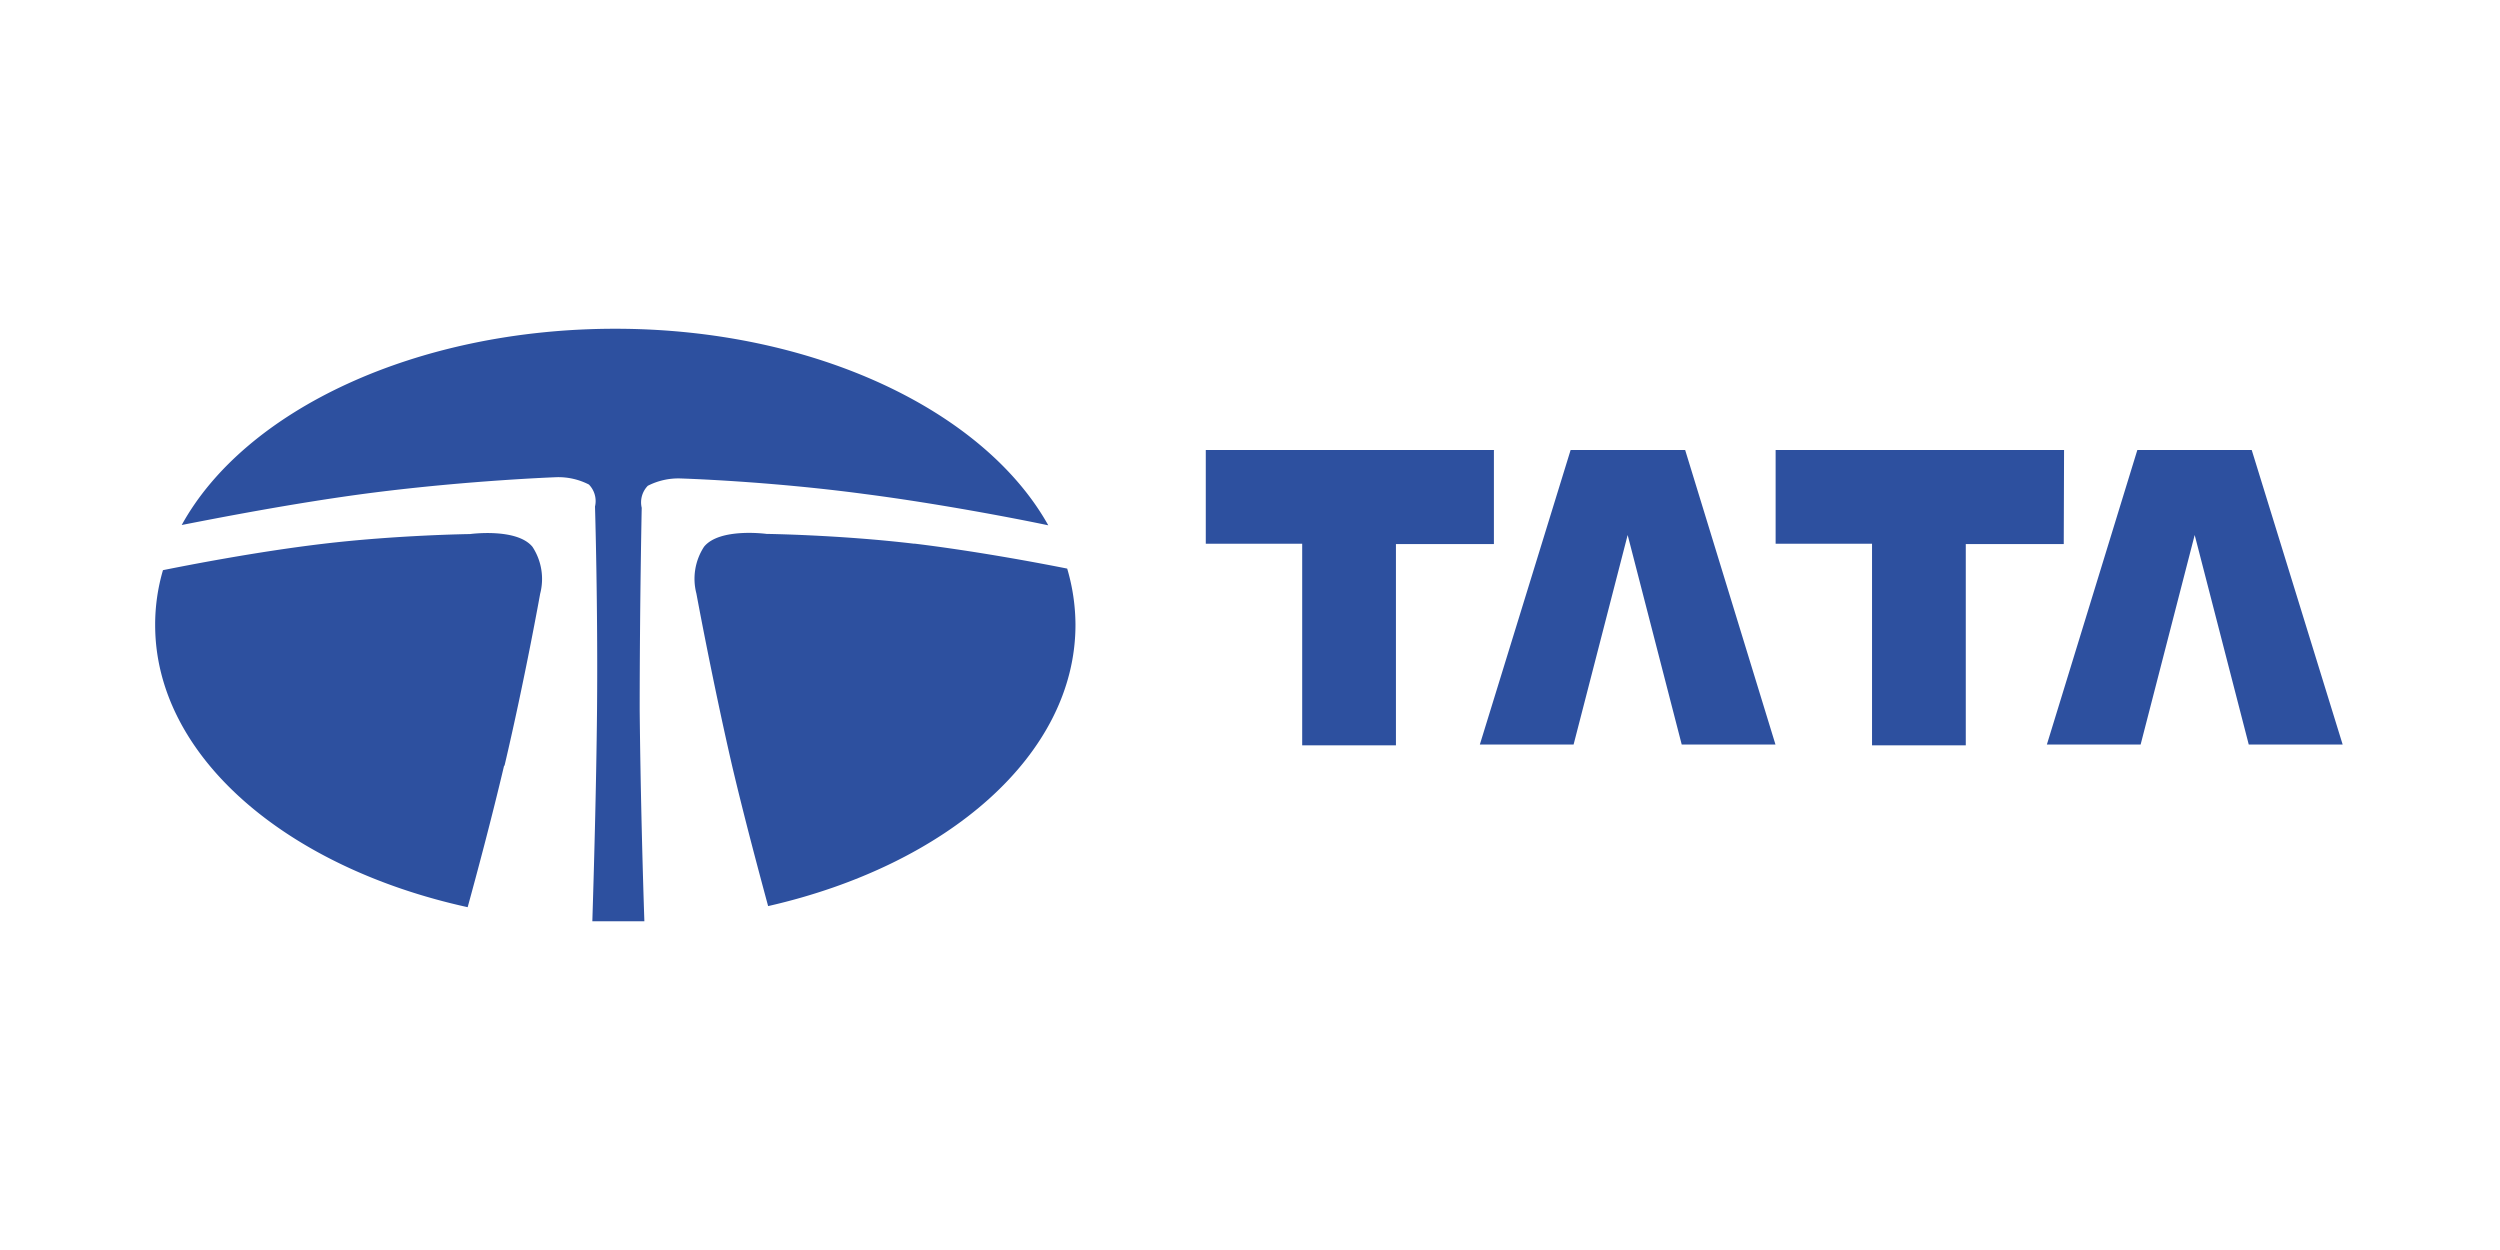 <svg xmlns="http://www.w3.org/2000/svg" viewBox="0 0 160 80"><defs><style>.a{fill:none;}.b{fill:#2d509f;fill-rule:evenodd;}</style></defs><rect class="a" width="160" height="80"/><path class="b" d="M95.63,28.8H77.17v6h6.17V47.7h6V34.82h6.27v-6Zm18,18.85L107.85,28.8h-7.33L94.71,47.65h6l3.46-13.41,3.46,13.41ZM132.1,28.8H113.64v6h6.17V47.7h6V34.82h6.27Zm17.83,18.85L144.11,28.8h-7.32L131,47.65h6l3.46-13.41,3.46,13.41ZM32.29,49c1.31-5.57,2.28-11,2.28-11a3.75,3.75,0,0,0-.49-3c-1-1.23-4-.82-4-.82s-4.69.06-9.46.63c-4.26.51-8.59,1.36-10.19,1.68A12.39,12.39,0,0,0,9.93,40c0,8.39,8.38,15.51,20,18.06.61-2.22,1.53-5.66,2.33-9.05Z"/><path class="b" d="M40.94,45.5c0-6.75.13-13,.13-13a1.52,1.52,0,0,1,.39-1.41,4.29,4.29,0,0,1,2.06-.47s5.58.16,11.84,1c4.56.59,9.5,1.53,11.73,2-4.1-7.34-15-12.58-27.71-12.58S15.69,26.22,11.63,33.6c2-.39,7.27-1.43,12.17-2.06,6.25-.8,11.83-1,11.83-1a4.29,4.29,0,0,1,2.06.47,1.52,1.52,0,0,1,.39,1.41s.19,6.29.13,13c-.05,5.18-.21,10.6-.3,13.54l1.47,0c.63,0,1.25,0,1.86,0-.1-2.94-.25-8.35-.3-13.52Z"/><path class="b" d="M58.52,34.8c-4.77-.57-9.46-.63-9.46-.63s-3-.41-4,.82a3.75,3.75,0,0,0-.49,3s1,5.44,2.28,11c.79,3.35,1.7,6.74,2.31,9,11.46-2.61,19.67-9.68,19.67-18a12.85,12.85,0,0,0-.53-3.6c-1.85-.37-5.85-1.12-9.79-1.6Z"/></svg>